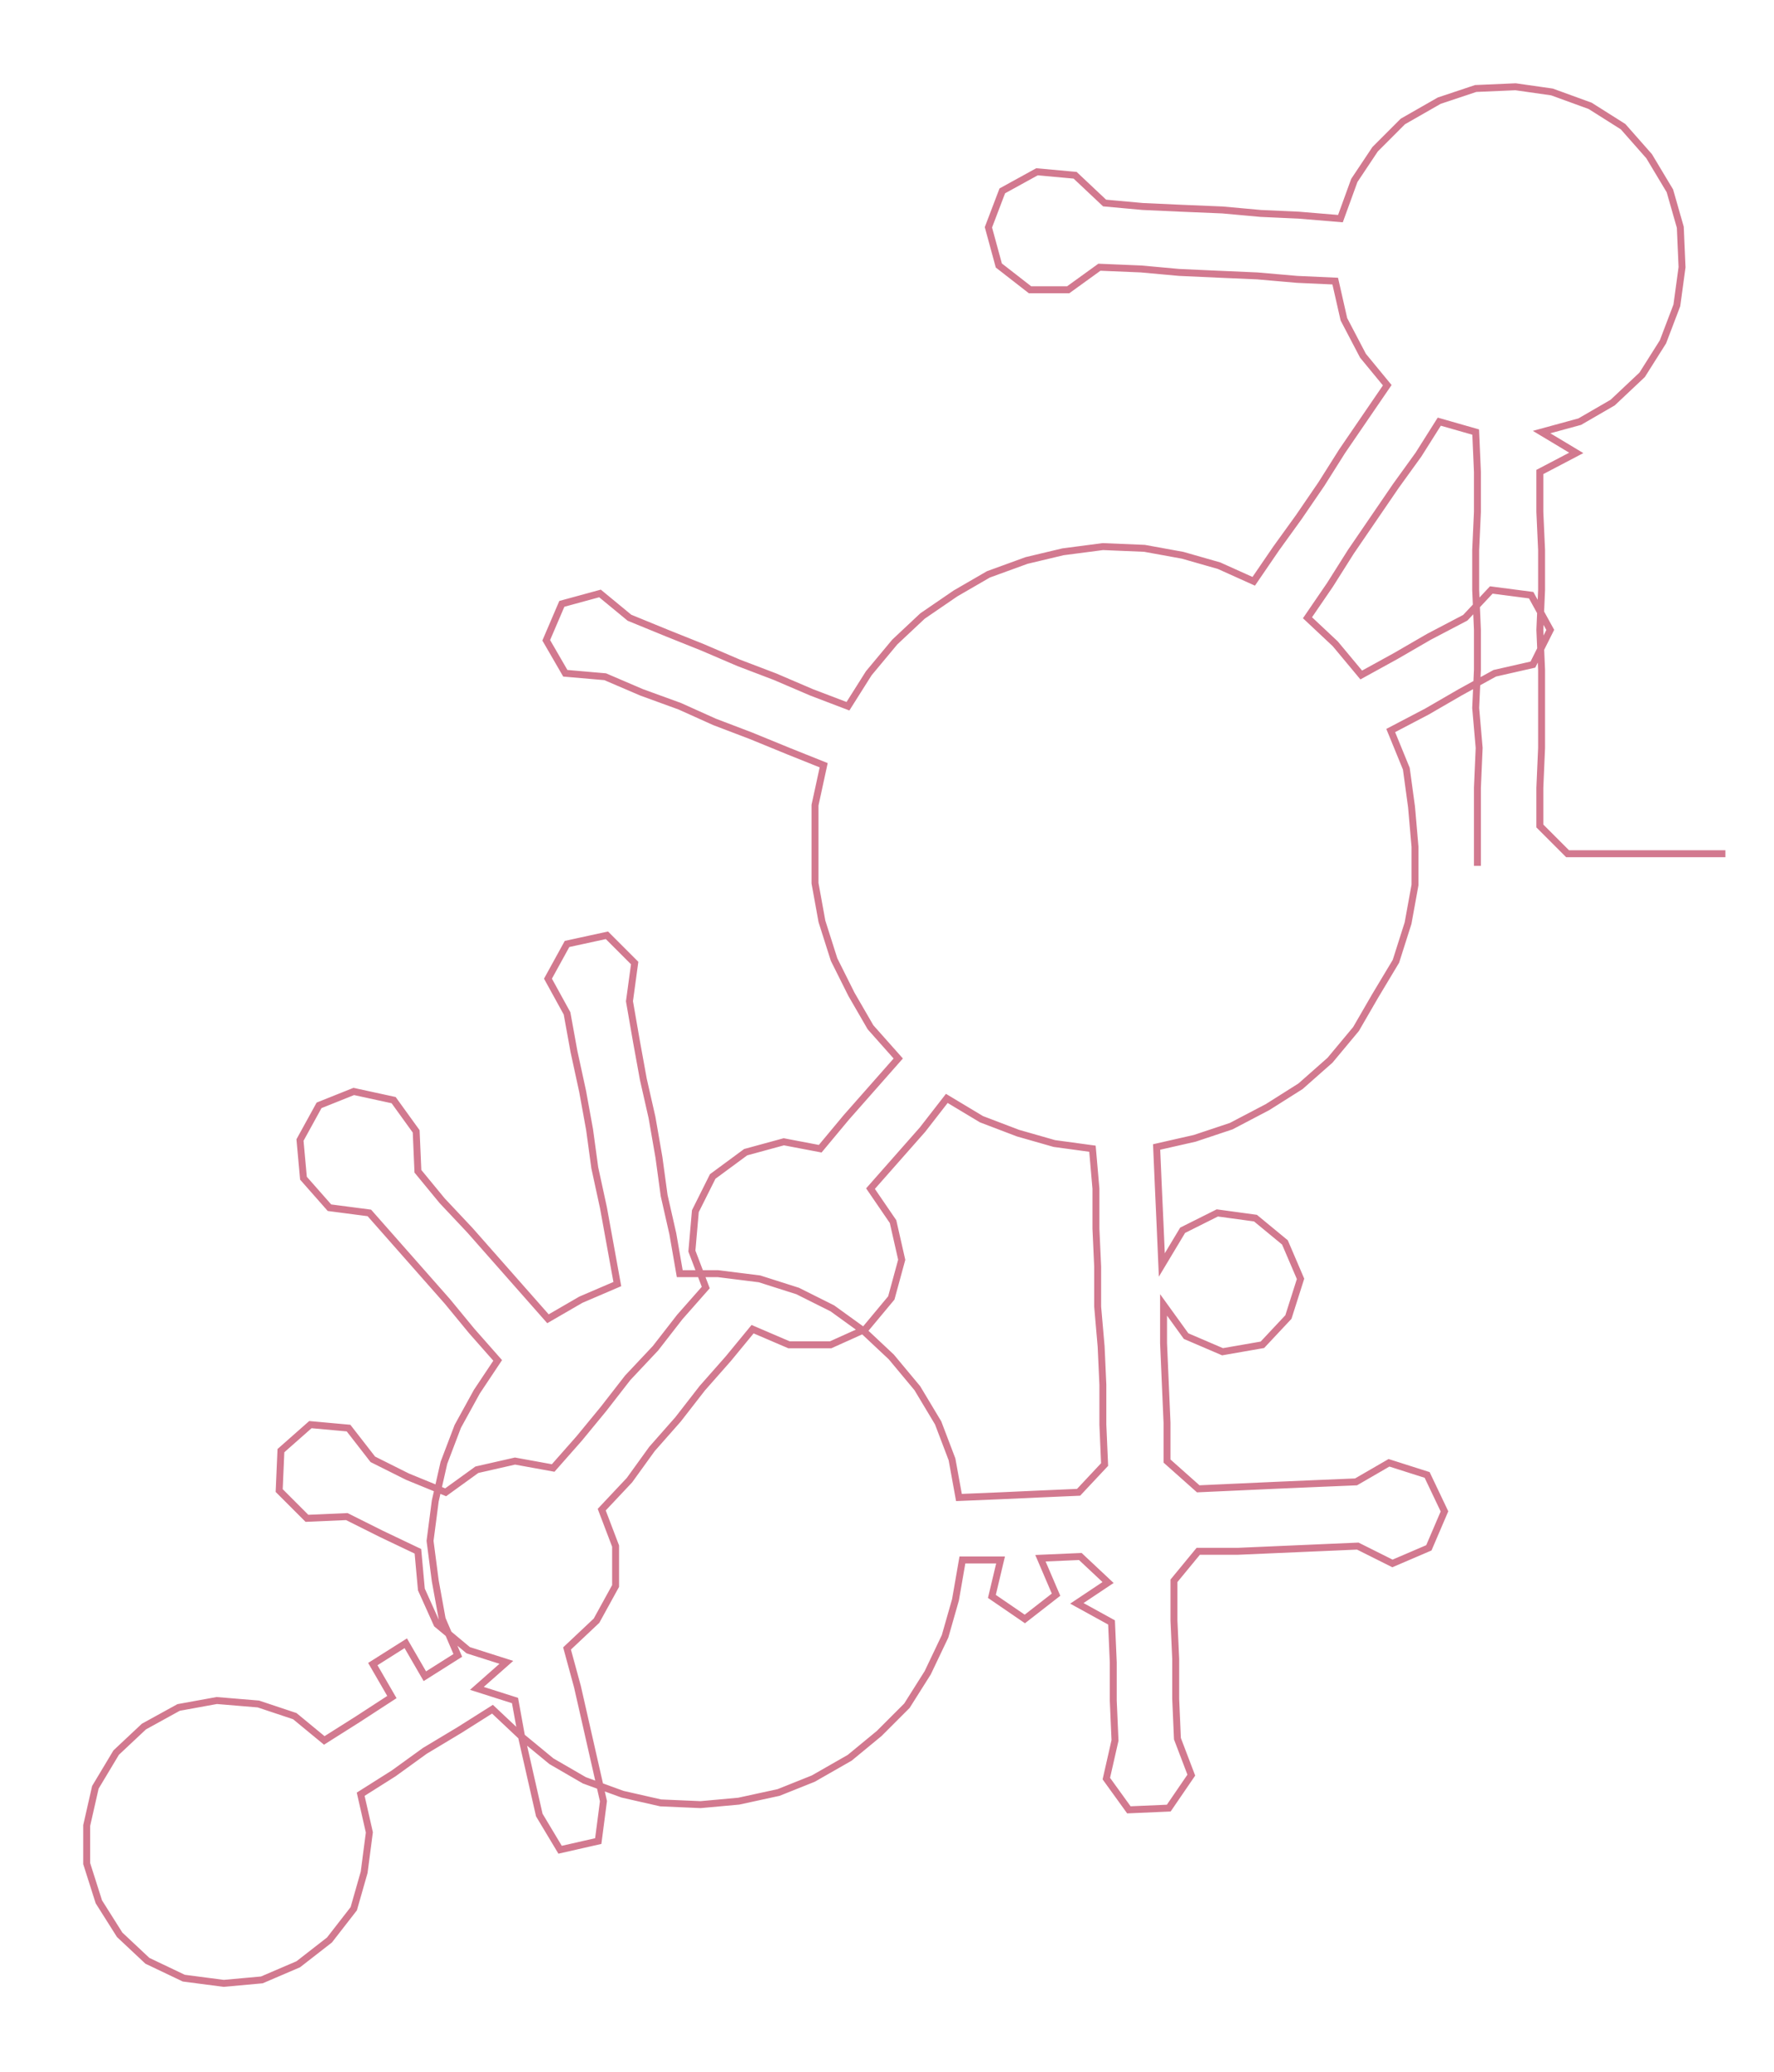 <ns0:svg xmlns:ns0="http://www.w3.org/2000/svg" width="257.047px" height="300px" viewBox="0 0 1023.03 1193.98"><ns0:path style="stroke:#d2798f;stroke-width:4px;fill:none;" d="M852 499 L852 499 L852 476 L852 454 L853 431 L851 408 L852 386 L852 363 L851 340 L851 317 L852 295 L852 272 L851 249 L830 243 L818 262 L805 280 L792 299 L779 318 L767 337 L754 356 L770 371 L785 389 L805 378 L824 367 L845 356 L860 340 L883 343 L894 363 L884 383 L862 388 L842 399 L823 410 L802 421 L811 443 L814 465 L816 488 L816 510 L812 532 L805 554 L793 574 L782 593 L767 611 L750 626 L731 638 L710 649 L689 656 L667 661 L668 684 L669 706 L670 729 L682 709 L702 699 L724 702 L741 716 L750 737 L743 759 L728 775 L705 779 L684 770 L671 752 L671 774 L672 797 L673 820 L673 842 L691 858 L713 857 L735 856 L758 855 L782 854 L801 843 L823 850 L833 871 L824 892 L803 901 L783 891 L760 892 L737 893 L714 894 L691 894 L677 911 L677 934 L678 956 L678 979 L679 1002 L687 1023 L674 1042 L651 1043 L638 1025 L643 1003 L642 980 L642 958 L641 935 L621 924 L639 912 L623 897 L600 898 L609 919 L591 933 L572 920 L577 899 L555 899 L551 922 L545 943 L535 964 L523 983 L507 999 L490 1013 L469 1025 L449 1033 L426 1038 L404 1040 L381 1039 L359 1034 L337 1026 L318 1015 L301 1001 L284 985 L265 997 L245 1009 L227 1022 L208 1034 L213 1056 L210 1079 L204 1100 L190 1118 L172 1132 L151 1141 L129 1143 L106 1140 L85 1130 L69 1115 L57 1096 L50 1074 L50 1052 L55 1030 L67 1010 L83 995 L103 984 L125 980 L149 982 L170 989 L187 1003 L206 991 L226 978 L215 959 L234 947 L245 966 L264 954 L255 933 L251 911 L248 888 L251 865 L256 843 L264 822 L275 802 L287 784 L272 767 L258 750 L243 733 L228 716 L213 699 L190 696 L175 679 L173 657 L184 637 L204 629 L227 634 L240 652 L241 675 L255 692 L271 709 L286 726 L301 743 L316 760 L335 749 L356 740 L352 718 L348 696 L343 673 L340 651 L336 629 L331 606 L327 584 L316 564 L327 544 L350 539 L366 555 L363 577 L367 600 L371 622 L376 644 L380 667 L383 689 L388 711 L392 734 L414 734 L438 737 L460 744 L480 754 L498 767 L514 782 L529 800 L541 820 L549 841 L553 863 L577 862 L599 861 L622 860 L637 844 L636 821 L636 798 L635 776 L633 753 L633 730 L632 708 L632 685 L630 662 L608 659 L587 653 L566 645 L546 633 L532 651 L517 668 L502 685 L515 704 L520 726 L514 748 L499 766 L479 775 L455 775 L434 766 L420 783 L405 800 L391 818 L376 835 L363 853 L347 870 L355 891 L355 914 L344 934 L327 950 L333 972 L338 994 L343 1016 L348 1038 L345 1061 L323 1066 L311 1046 L306 1024 L301 1002 L297 980 L275 973 L292 958 L270 951 L252 936 L243 916 L241 894 L220 884 L200 874 L177 875 L161 859 L162 836 L179 821 L201 823 L215 841 L235 851 L257 860 L275 847 L297 842 L319 846 L334 829 L348 812 L362 794 L378 777 L392 759 L407 742 L399 721 L401 698 L411 678 L430 664 L452 658 L473 662 L488 644 L503 627 L518 610 L502 592 L491 573 L481 553 L474 531 L470 509 L470 486 L470 464 L475 441 L455 433 L433 424 L412 416 L392 407 L370 399 L349 390 L326 388 L315 369 L324 348 L346 342 L363 356 L385 365 L405 373 L426 382 L447 390 L468 399 L489 407 L501 388 L516 370 L532 355 L551 342 L570 331 L592 323 L613 318 L636 315 L660 316 L682 320 L703 326 L723 335 L736 316 L749 298 L762 279 L774 260 L787 241 L800 222 L786 205 L775 184 L770 162 L748 161 L725 159 L702 158 L680 157 L658 155 L634 154 L616 167 L594 167 L576 153 L570 131 L578 110 L598 99 L620 101 L637 117 L659 119 L681 120 L705 121 L727 123 L749 124 L773 126 L781 104 L793 86 L809 70 L830 58 L851 51 L874 50 L895 53 L917 61 L936 73 L951 90 L963 110 L969 131 L970 154 L967 176 L959 197 L947 216 L930 232 L911 243 L889 249 L909 261 L888 272 L888 295 L889 317 L889 340 L888 363 L889 386 L889 408 L889 431 L888 454 L888 476 L904 492 L927 492 L950 492 L973 492 L995 492" /></ns0:svg>